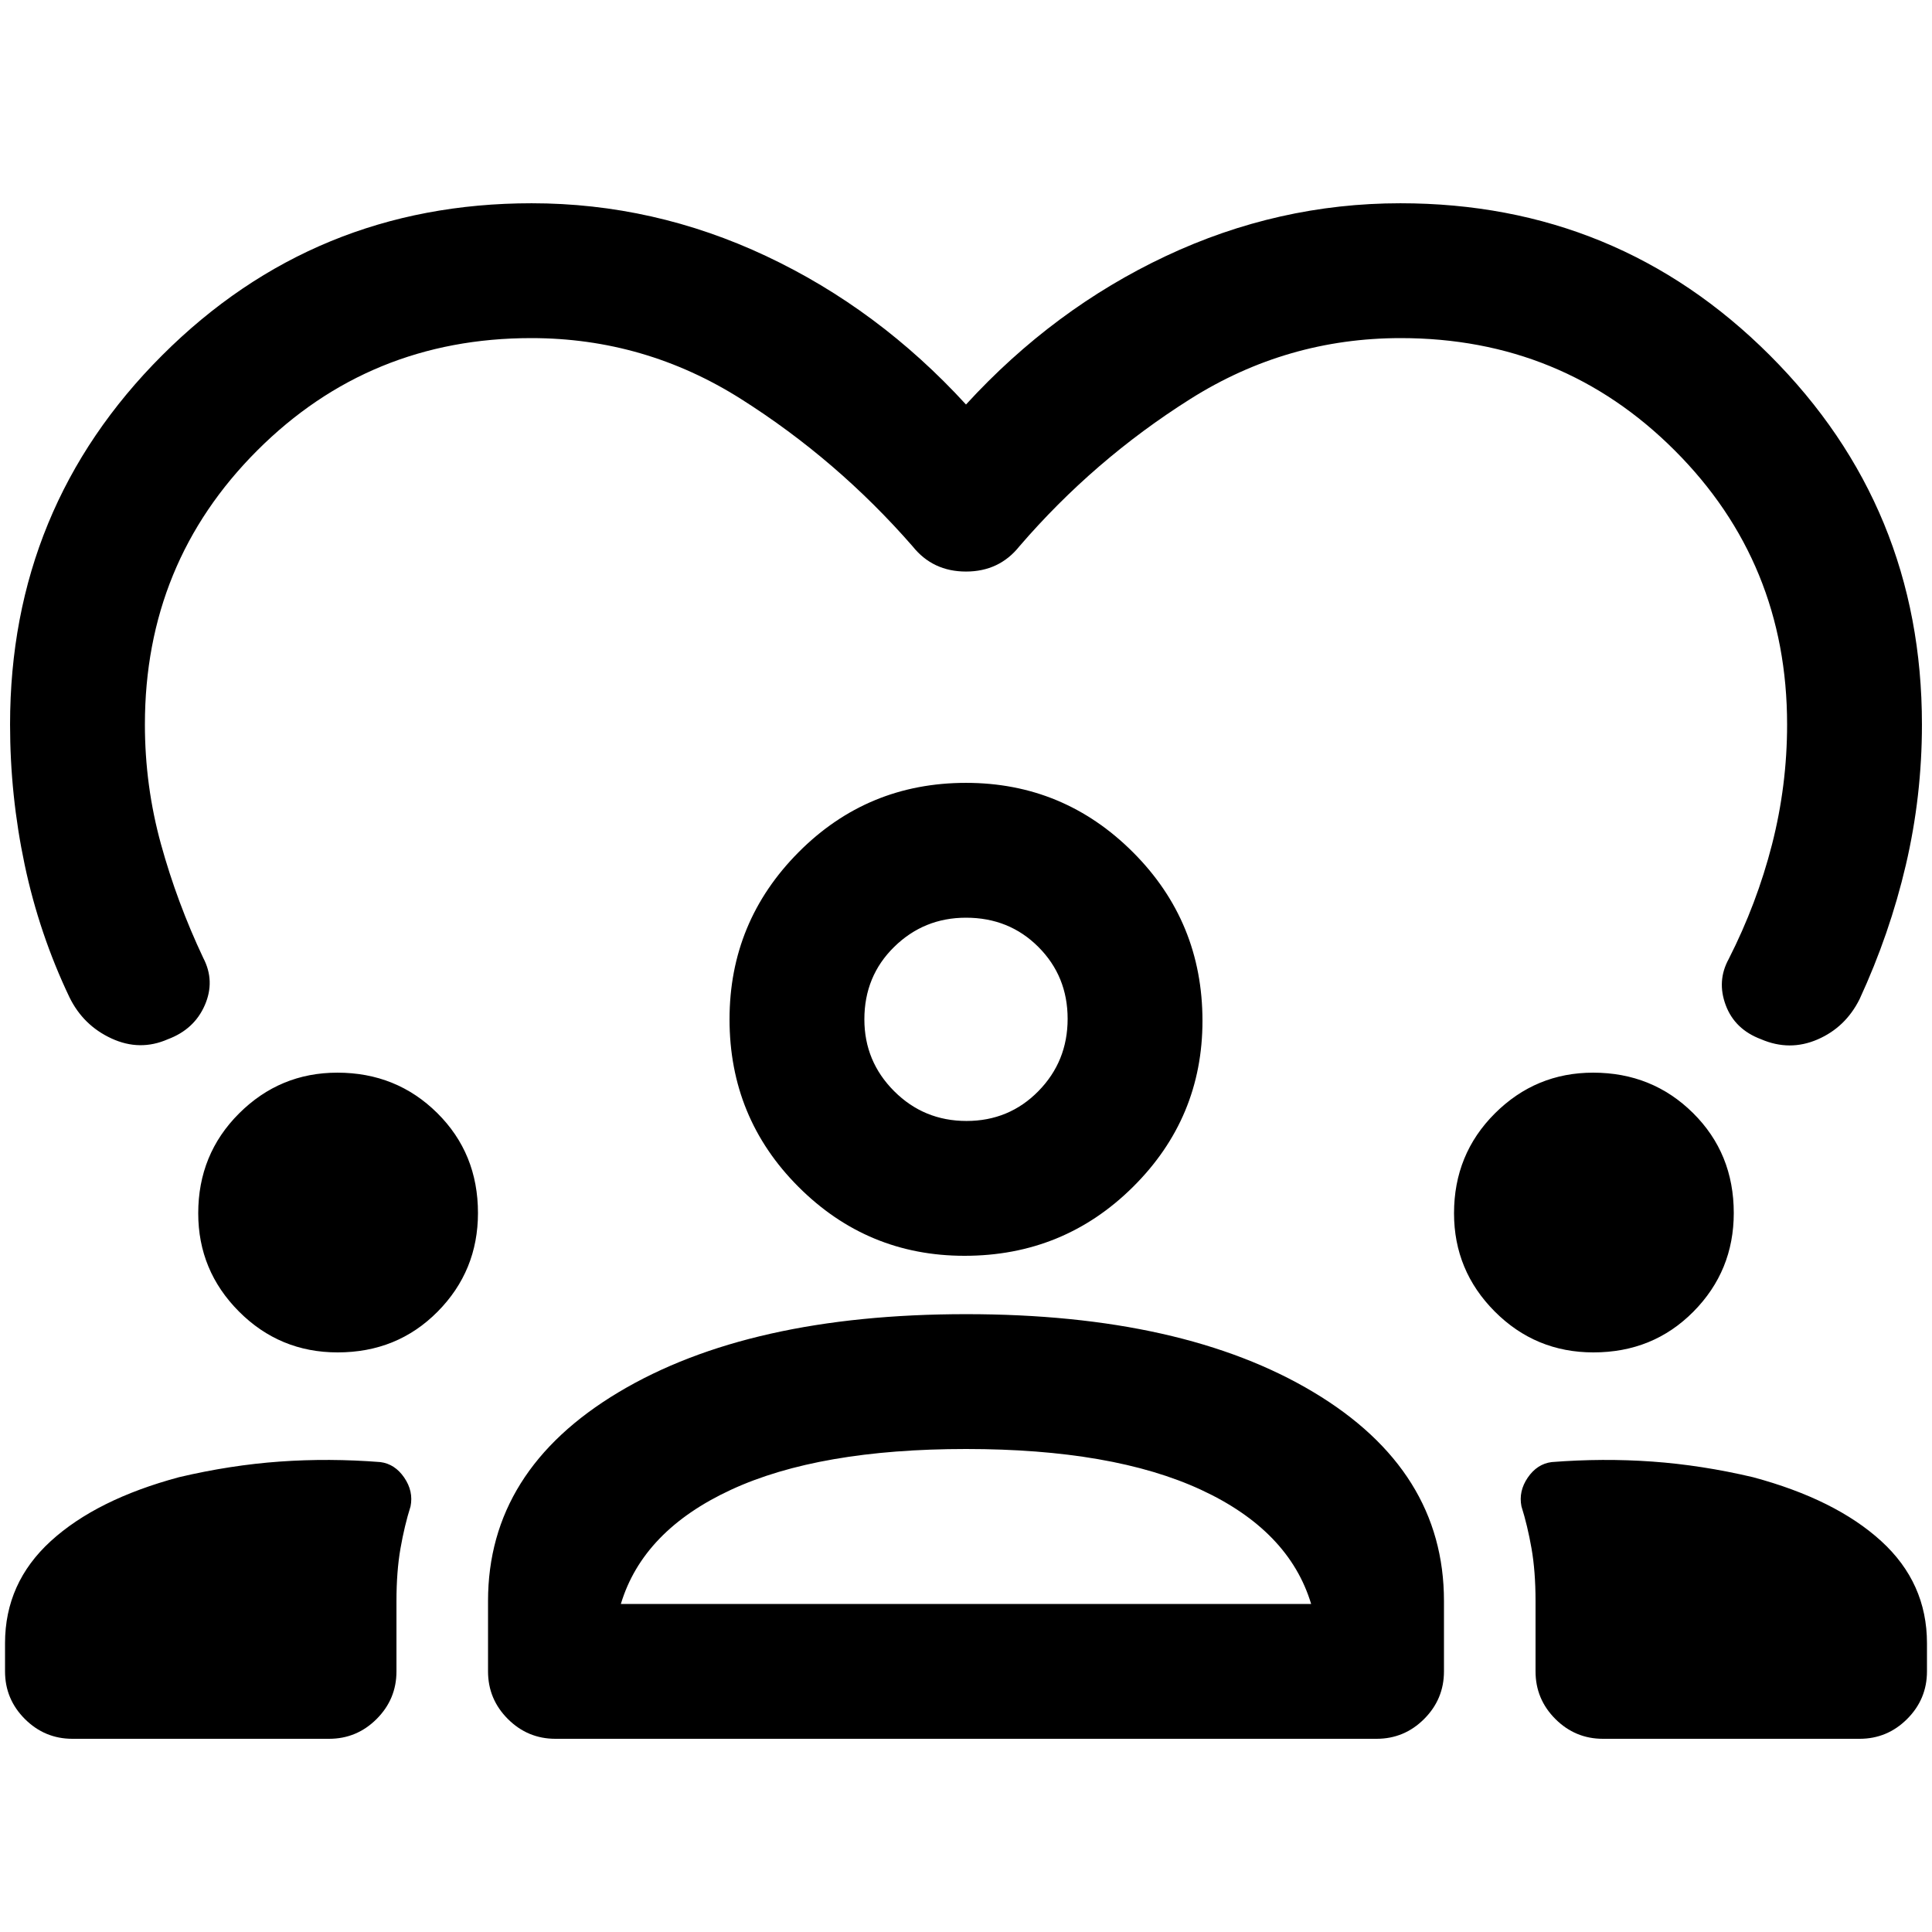 <svg xmlns="http://www.w3.org/2000/svg" height="20" viewBox="0 -960 960 960" width="20"><path d="M480-759q43.5-47.5 99.28-73.75Q635.07-859 695.84-859q107.99 0 183.57 75.54Q955-707.92 955-600q0 35.59-8 69.81t-23 66.69q-7 14-20.88 20-13.88 6-28.06-.11-13.06-4.89-17.56-16.94-4.5-12.04 1.5-22.95 14-27.57 21.5-56.88 7.5-29.3 7.5-59.62 0-80.35-55.83-136.17Q776.35-792 696-792q-56.57 0-104.53 30.25-47.97 30.25-84.97 73.25-10 12.5-26.5 12.5t-26.5-12.5q-37.5-43-85.31-73.25T264-792q-80.35 0-136.17 55.83Q72-680.35 72-600q0 30.5 8 59.5t21 56.5q6 11.5.75 23.5t-18.34 16.89q-13.91 6.11-27.99-.38-14.07-6.48-20.92-20.51-15-31.5-22.25-65.86Q5-564.71 5-600q0-107.92 75.59-183.46Q156.17-859 264.16-859q60.77 0 116.56 26.25Q436.5-806.5 480-759ZM36-96q-13.8 0-23.65-9.85Q2.5-115.7 2.5-129.5v-14q0-29.99 22.75-50.75Q48-215 89-226q25.5-6 50-7.75t50 .25q7.21.92 11.86 7.71Q205.5-219 204-211.5q-3 9.5-5 20.89t-2 26.27v34.84q0 13.8-9.85 23.65Q177.3-96 163.5-96H36Zm206.5-33.5v-35q0-64.88 64.83-103.69T480.09-307q107.91 0 172.66 38.81T717.5-164.5v35q0 13.8-9.85 23.65Q697.8-96 684-96H276q-13.8 0-23.65-9.85-9.85-9.85-9.85-23.65Zm554 33.5q-13.8 0-23.65-9.85Q763-115.7 763-129.5v-34.84q0-14.88-2-26.27-2-11.39-5-20.89-1.5-7.5 3.14-14.29 4.65-6.79 11.86-7.71 25.5-2 50-.25t50 7.75q41 11 63.75 31.75 22.75 20.76 22.75 50.75v14q0 13.8-9.85 23.65Q937.8-96 924-96H796.5ZM480.02-240q-73.02 0-116.77 20.25T308.5-163h343q-11-36.5-54.75-56.75T480.02-240Zm-312.25-48q-28.77 0-49.02-20.3-20.25-20.31-20.25-48.82 0-29.38 20.3-49.63Q139.11-427 167.62-427q29.38 0 49.63 20.05 20.25 20.05 20.25 49.68 0 28.77-20.05 49.02Q197.4-288 167.77-288Zm624 0q-28.77 0-49.02-20.3-20.25-20.31-20.25-48.82 0-29.38 20.3-49.63Q763.11-427 791.62-427q29.38 0 49.63 20.05 20.25 20.05 20.25 49.68 0 28.77-20.05 49.02Q821.4-288 791.77-288Zm-312.5-48q-48.27 0-82.52-34.27-34.25-34.27-34.25-83.23 0-48.5 34.27-83T480-571q48.5 0 83 34.5t34.5 83.73q0 48.27-34.5 82.52Q528.5-336 479.27-336Zm.73-168q-20.9 0-35.7 14.52-14.8 14.52-14.8 35.98 0 20.9 14.8 35.7 14.8 14.8 35.95 14.8 21.15 0 35.7-14.8 14.55-14.8 14.55-35.95 0-21.15-14.52-35.7Q501.46-504 480-504Zm0 50.5Zm0 290.5Z"/></svg>